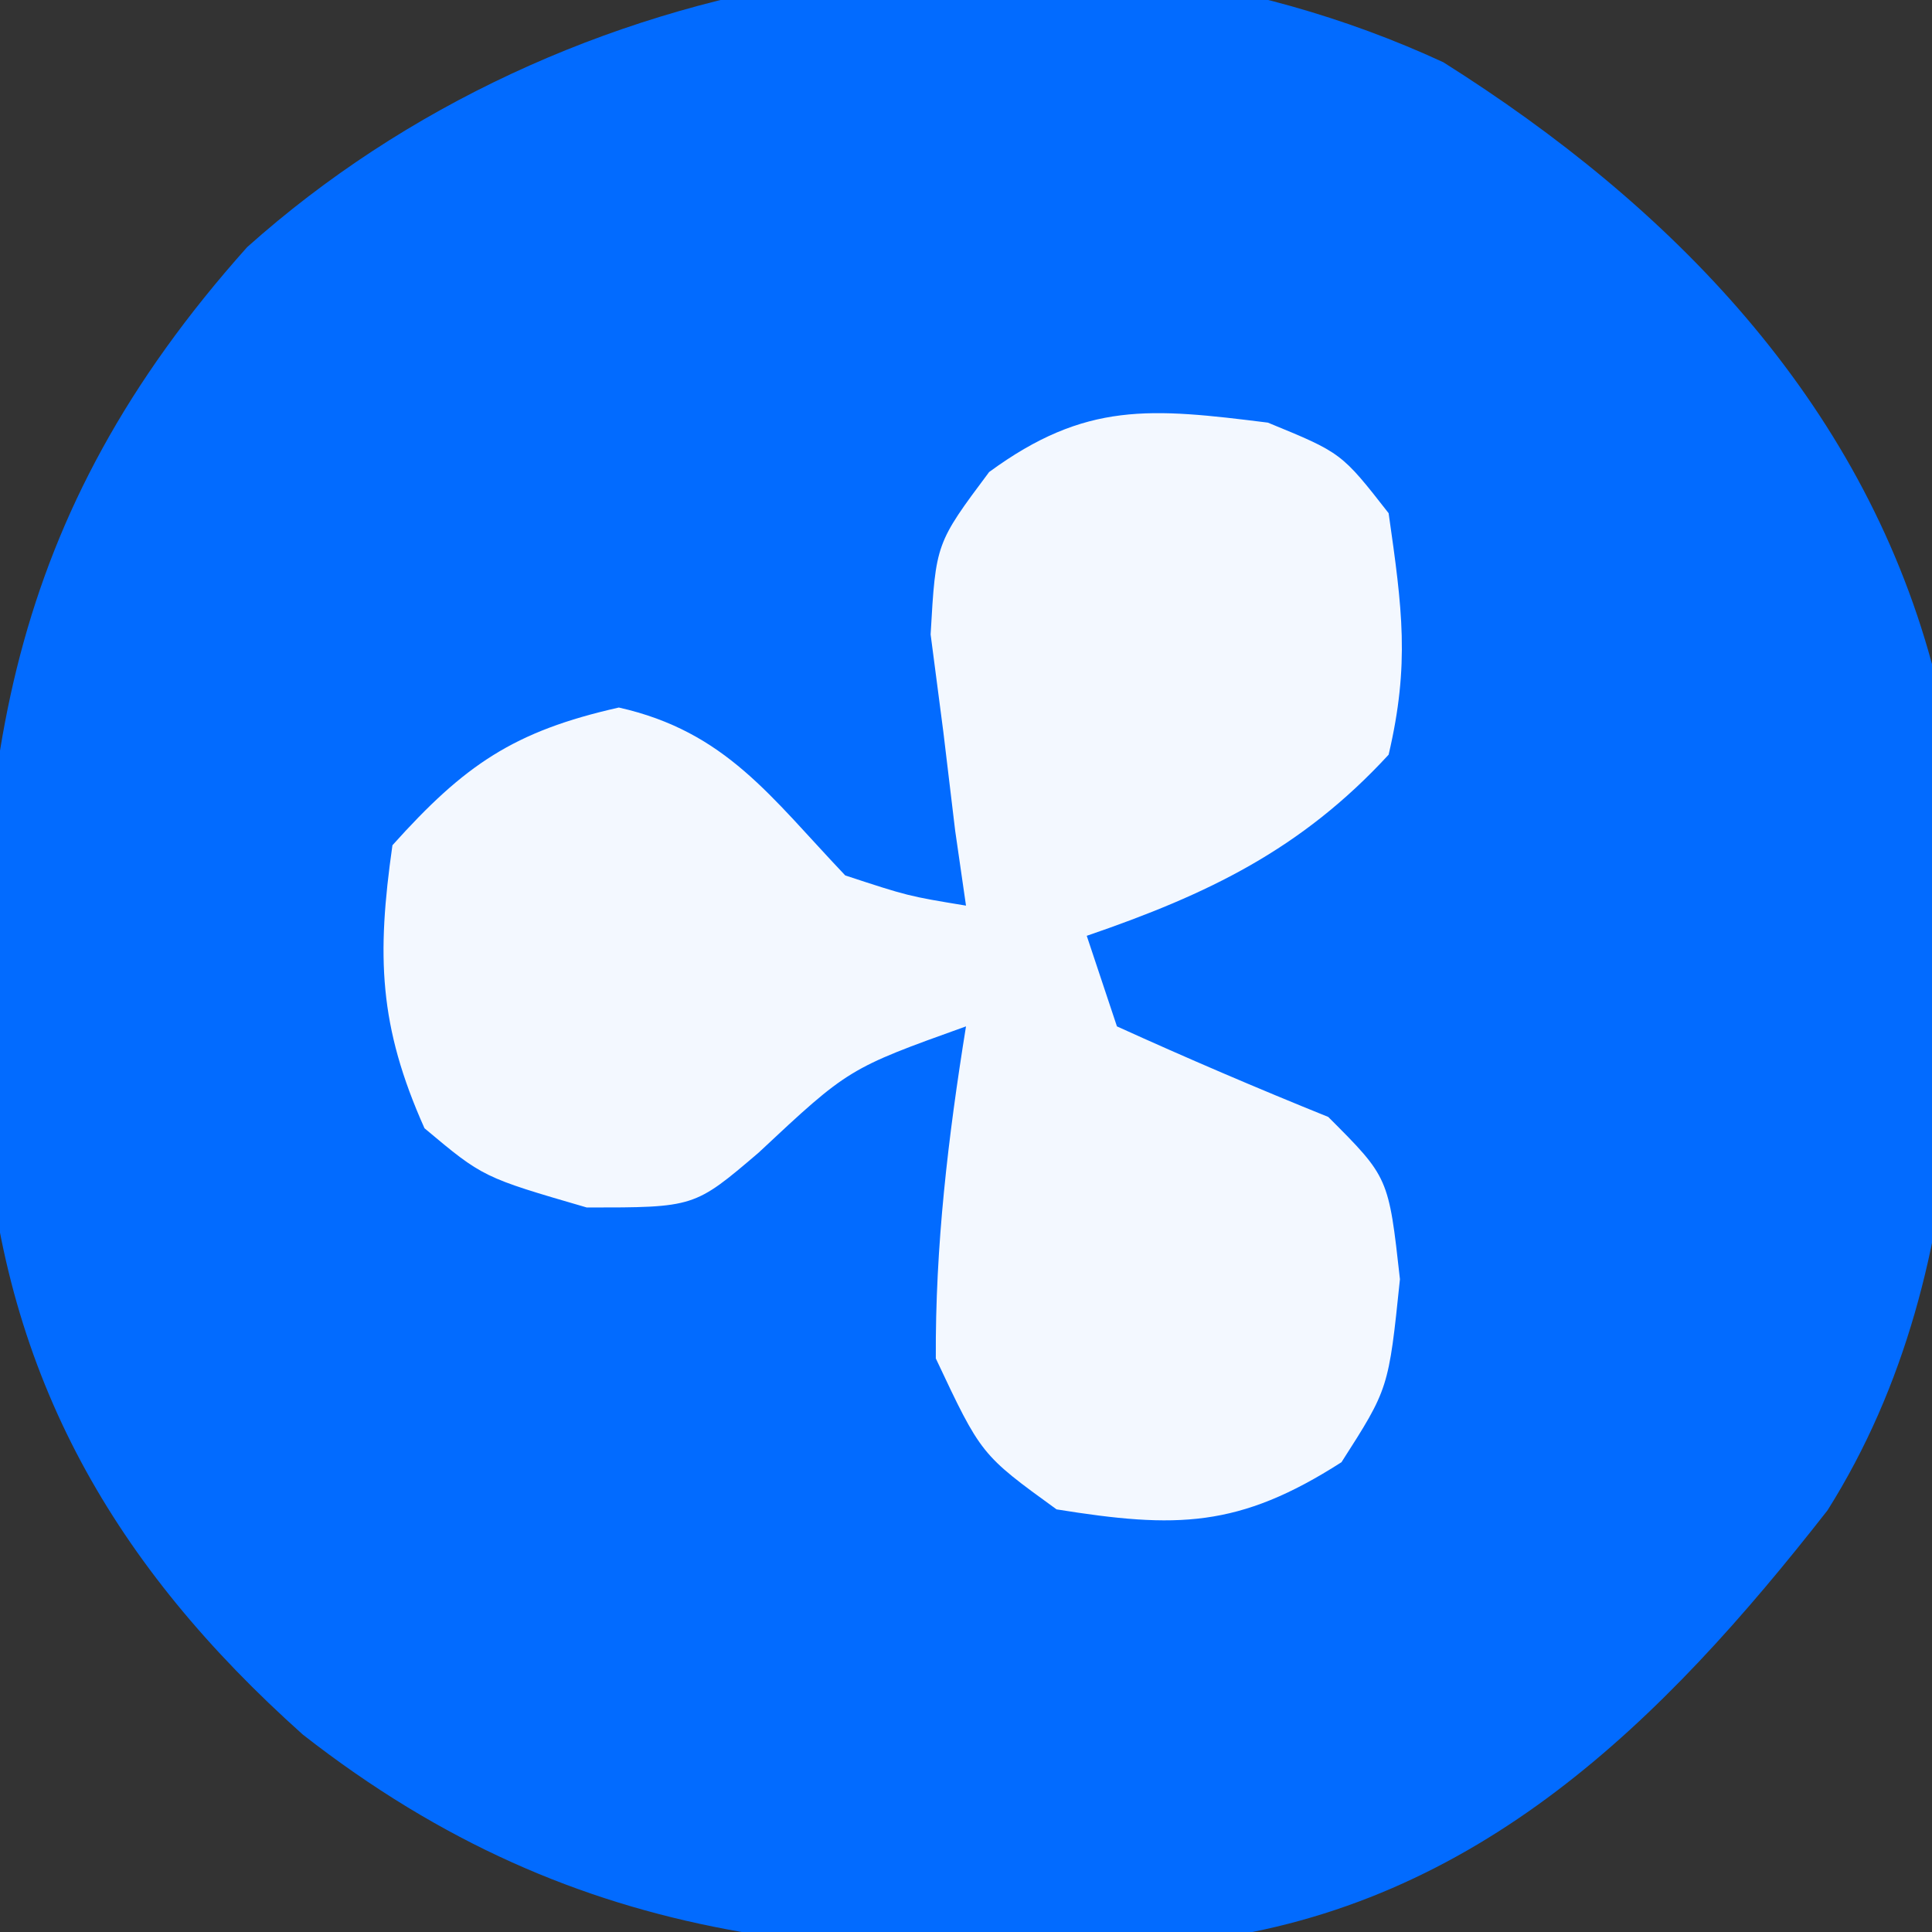 <?xml version="1.0" encoding="UTF-8"?>
<svg version="1.1" xmlns="http://www.w3.org/2000/svg" width="64" height="64">
<rect width="100%" height="100%" fill="#333333" stroke="none"/>
<path d="M0 0 C7.55 4.758 13.81 11.173 16.188 19.938 C17.378 29.26 17.894 39.77 12.727 47.969 C7.258 54.965 1.151 61.048 -8.057 62.224 C-19.462 63.111 -28.555 62.611 -37.781 55.398 C-44.016 49.825 -47.641 43.585 -48.293 35.199 C-48.794 23.515 -47.615 15.062 -39.625 6.125 C-29.185 -3.21 -13.064 -6.04 0 0 Z " fill="#026BFF" transform="translate(47.812,2.062)"/>
<path d="M0 0 C2.438 1 2.438 1 4 3 C4.453 6.168 4.704 7.996 4 11 C1.104 14.144 -1.989 15.625 -6 17 C-5.67 17.99 -5.34 18.98 -5 20 C-2.689 21.05 -0.354 22.05 2 23 C4 25 4 25 4.375 28.375 C4 32 4 32 2.438 34.438 C-0.967 36.62 -3.034 36.637 -7 36 C-9.5 34.188 -9.5 34.188 -11 31 C-11.021 27.27 -10.593 23.678 -10 20 C-13.89 21.396 -13.89 21.396 -16.875 24.188 C-19 26 -19 26 -22.562 26 C-26 25 -26 25 -27.938 23.375 C-29.453 19.988 -29.524 17.666 -29 14 C-26.612 11.339 -24.984 10.222 -21.5 9.438 C-17.95 10.236 -16.468 12.406 -14 15 C-11.917 15.684 -11.917 15.684 -10 16 C-10.119 15.18 -10.237 14.36 -10.359 13.516 C-10.488 12.438 -10.617 11.36 -10.75 10.25 C-10.889 9.183 -11.028 8.115 -11.172 7.016 C-11 4 -11 4 -9.234 1.637 C-6.034 -0.708 -3.872 -0.484 0 0 Z " fill="#F3F8FF" transform="translate(42,14)"/>
</svg>
